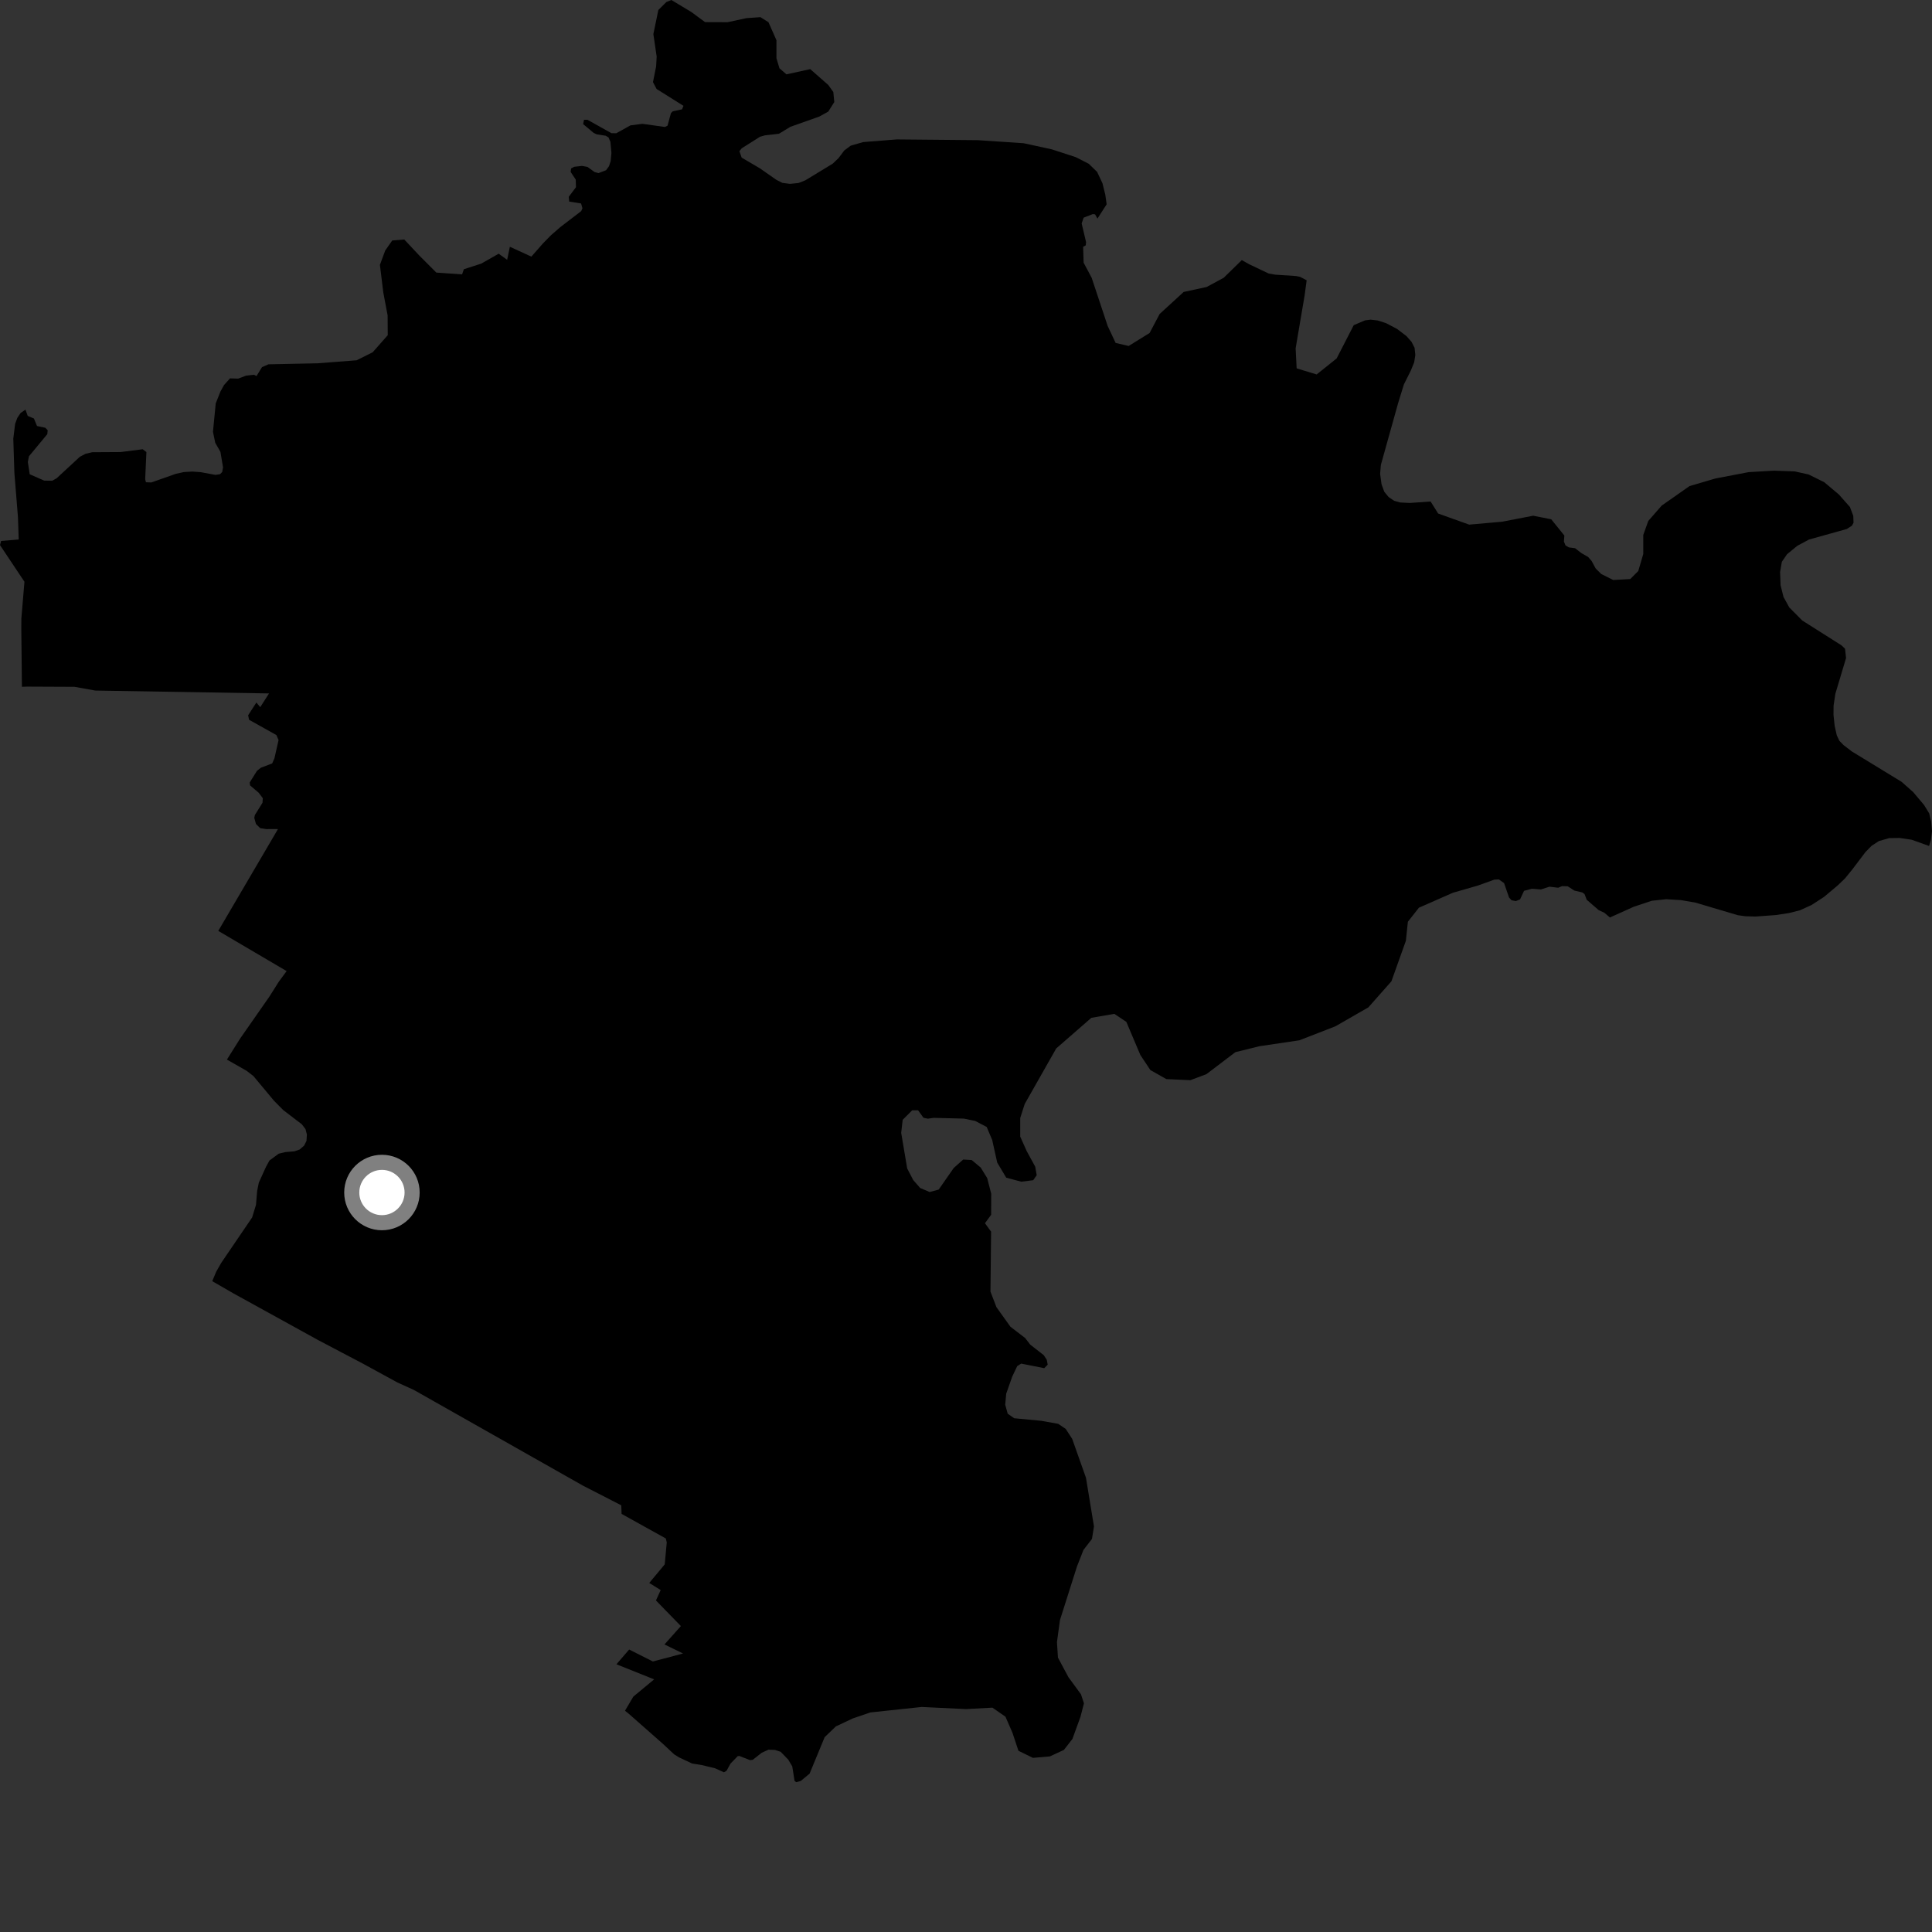 <?xml version="1.0" encoding="utf-8" ?>
<svg baseProfile="full" height="1024" version="1.1" width="1024" xmlns="http://www.w3.org/2000/svg" xmlns:ev="http://www.w3.org/2001/xml-events" xmlns:xlink="http://www.w3.org/1999/xlink"><rect width="100%" height="100%" fill="#333333" stroke="none"/><defs /><polygon fill="black" points="120.274,561.605 130.683,567.535 134.312,570.331 145.222,583.419 150.112,588.358 159.962,595.883 161.921,598.438 162.654,601.296 162.442,604.693 161.192,607.201 158.809,609.265 156.059,610.224 151.224,610.626 147.725,611.48 142.864,615.046 141.043,618.317 137.181,626.82 136.303,631.193 135.671,638.634 133.626,645.295 117.286,669.307 114.605,674 112.492,679.053 123.874,685.603 168.443,710.17 192.335,722.749 210.676,732.759 219.346,736.69 308.973,787.419 329.289,797.847 329.456,802.399 352.895,815.418 353.395,817.491 352.321,829.145 344.109,839.002 350.18,842.761 347.665,848.275 360.886,861.846 352.182,871.593 362.028,876.377 346.042,880.626 333.472,874.285 326.732,882.09 346.707,890.104 335.676,899.242 331.257,906.724 333.097,908.189 351.221,924.153 357.334,929.854 359.96,931.474 366.811,934.692 372.002,935.535 378.939,937.203 383.683,939.345 385.073,938.566 387.187,934.735 391,930.804 391.856,930.696 397.54,932.916 398.981,932.728 403.746,928.989 407.332,927.359 410.805,927.5 413.787,928.497 417.808,932.673 419.915,936.224 421.13,943.885 421.985,944.603 424.432,943.932 429.105,940.063 437.082,920.739 443.037,915.024 452.048,910.783 461.335,907.625 488.522,904.73 511.97,905.853 526.011,905.091 532.906,909.879 536.619,918.39 539.801,927.958 547.479,931.699 556.495,930.92 563.914,927.476 568.422,921.643 572.667,909.962 574.516,902.793 572.928,898.003 566.304,888.965 560.742,878.583 560.207,870.366 561.8,858.672 570.818,830.266 574.253,821.501 578.761,815.668 579.825,809.034 575.589,783.259 568.29,762.646 564.843,757.337 560.866,754.661 551.858,753.051 537.554,751.699 534.104,749.306 532.787,744.517 533.31,738.675 536.495,729.646 539.144,724.069 541.257,722.741 553.456,725.165 555.302,723.308 554.781,720.652 553.188,718.251 546.03,712.664 543.375,709.203 535.556,703.206 528.145,692.839 524.967,684.587 525.298,652.795 522.049,648.333 525.322,643.863 525.357,632.663 523.237,624.419 519.793,618.832 515.022,614.842 510.524,614.573 505.48,619.072 497.531,630.49 492.75,631.791 487.713,629.669 484.001,625.41 480.826,619.298 477.649,600.429 478.439,593.53 483.469,588.483 486.598,588.478 489.458,592.433 491.753,592.927 494.855,592.488 510.86,592.886 516.881,594.126 522.98,597.322 525.891,604.235 528.549,616.202 533.309,624.174 541.26,626.325 547.616,625.533 549.481,622.88 548.685,618.359 544.179,610.118 540.732,602.412 540.732,592.577 543.118,585.135 559.819,555.698 578.448,539.459 590.623,537.366 596.99,541.624 604.414,559.173 609.71,567.148 618.2,571.947 630.921,572.518 639.403,569.337 654.77,557.674 667.493,554.524 688.692,551.379 707.777,543.972 725.27,533.923 737.473,520.122 745.151,498.623 746.207,488.54 752.045,481.108 770.067,473.18 783.364,469.35 792.059,466.212 794.426,466.115 797.19,468.062 799.822,475.69 801.127,477.142 803.398,477.592 805.66,476.691 807.776,472.155 811.945,471.054 816.711,471.436 821.264,469.961 825.882,470.527 827.867,469.673 830.909,469.745 834.421,472.024 838.649,473.007 839.835,473.876 841.012,476.92 847.359,482.391 850.306,483.756 853.287,486.287 865.921,480.595 875.489,477.419 883.11,476.605 891.004,477.087 898.61,478.406 921.053,485.069 925.26,485.646 930.581,485.775 941.263,484.996 948.253,483.921 954.022,482.46 960.113,479.7 966.757,475.387 973.878,469.419 977.813,465.67 981.618,461.003 988.726,451.629 991.945,448.323 995.859,445.783 1001.302,444.213 1006.853,444.144 1013.244,445.084 1022.447,448.375 1023.433,445.203 1024.0,440.506 1023.549,435.433 1022.515,431.102 1019.774,426.639 1014.006,419.808 1007.916,414.405 981.471,398.252 977.119,394.901 974.897,392.631 973.529,389.713 972.402,384.714 971.796,378.906 971.83,374.035 972.777,367.713 978.45,348.765 977.9,343.833 976.05,342.063 955.248,328.892 948.364,321.968 945.306,316.421 943.751,310.217 943.48,303.16 944.421,297.755 947.177,293.742 952.64,289.271 958.795,285.971 978.821,280.385 981.549,278.633 982.408,277.074 982.279,273.432 980.499,268.712 974.628,262.08 966.894,255.583 958.609,251.487 951.21,249.85 940.178,249.461 926.796,250.243 909.139,253.626 895.483,257.634 880.744,267.963 873.621,276.112 870.963,283.539 870.966,293.63 868.309,302.664 864.064,306.908 855.052,307.421 848.69,304.225 845.755,301.325 843.56,297.277 841.731,295.209 838.126,293.121 834.845,290.573 831.505,290.123 829.761,289.094 828.903,287.047 829.141,283.855 822.185,275.237 812.625,273.341 796.191,276.51 778.692,278.063 762.255,272.184 758.252,265.812 747.248,266.579 742.082,266.322 738.9,265.41 735.983,263.426 733.705,260.657 732.247,256.664 731.488,251.19 731.891,246.4 741.037,213.654 744.082,203.777 747.753,196.429 749.548,192.026 750.148,188.14 749.757,184.354 748.128,181.163 745.434,178.114 740.461,174.324 734.732,171.331 730.264,169.862 726.446,169.422 723.457,169.806 717.51,172.344 708.443,189.986 697.857,198.464 687.251,195.243 686.715,184.615 691.491,156.481 692.55,148.553 689.068,146.742 686.939,146.307 675.868,145.579 672.42,144.971 661.963,139.994 658.189,137.854 648.598,147.221 639.543,152.111 627.36,154.745 614.636,166.413 609.321,176.486 598.205,183.38 591.311,181.764 587.072,172.729 578.593,147.207 574.346,139.225 574.084,130.817 575.459,130.045 575.638,128.318 573.304,118.437 574.34,115.38 579.171,113.482 580.423,113.612 581.672,115.861 586.544,108.288 585.827,103.163 584.336,97.15 581.5,91.119 577.066,86.812 570.212,83.305 557.478,79.156 542.539,75.908 518.348,74.289 475.321,73.892 457.533,75.299 450.921,77.197 447.498,79.738 444.426,83.825 441.357,86.746 426.872,95.553 423.237,96.997 418.663,97.452 414.668,96.924 411.479,95.313 402.791,89.237 393.098,83.544 391.896,80.135 393.137,78.595 402.816,72.482 405.432,71.735 412.841,70.896 418.944,67.202 434.245,61.78 439.007,59.142 442.191,54.089 441.673,48.773 439.023,45.054 429.438,36.639 416.843,39.408 413.127,36.201 411.54,30.897 411.54,21.332 407.301,11.77 403.047,9.092 395.623,9.618 385.668,11.767 373.685,11.723 366.46,6.391 355.841,0.0 353.191,1.067 348.939,5.301 346.296,18.06 348.046,29.979 347.76,35.175 346.098,43.511 347.998,47.16 362.259,56.096 361.489,57.953 356.579,58.996 355.613,59.97 353.805,66.612 352.417,67.298 340.495,65.627 334.155,66.452 326.659,70.61 324.098,70.59 311.37,63.493 309.552,63.479 309.067,65.758 314.615,70.409 316.316,71.212 321.047,71.946 322.544,72.854 323.54,75.201 324.071,81.101 323.668,85.422 322.788,88.075 321.229,90.21 317.224,91.757 315.097,91.158 311.377,88.469 308.512,87.941 304.356,88.392 302.691,89.268 302.461,91.129 305.144,95.19 305.279,99.223 301.454,104.299 301.692,106.84 307.987,107.85 308.705,110.387 308.054,111.889 297.003,120.351 291.968,124.734 287.775,129.025 281.632,136.01 270.234,130.786 268.797,137.708 264.314,134.465 255.069,139.726 245.855,142.696 244.912,145.427 231.256,144.472 222.236,135.432 214.268,126.934 207.899,127.459 204.171,132.777 201.364,140.372 203.151,155.021 205.444,167.137 205.513,177.669 197.54,186.701 189.04,190.957 168.322,192.554 142.285,193.091 138.869,194.585 135.962,199.305 134.566,198.632 130.44,199.089 126.237,200.67 121.919,200.542 118.726,204.101 116.799,207.598 114.34,213.836 112.878,228.865 114.078,234.678 116.828,239.487 118.218,247.719 117.768,250.169 116.628,251.333 114.179,251.704 106.4,250.254 101.972,249.941 97.478,250.196 93.151,251.156 80.198,255.716 77.366,255.607 76.949,254.025 77.602,239.601 75.635,238.105 63.936,239.595 48.87,239.685 45.274,240.544 42.33,242.099 29.99,253.511 27.694,254.801 23.43,254.73 15.759,251.381 14.756,244.887 15.352,241.827 25.077,230.102 25.267,228.019 24.018,226.722 19.62,225.797 17.982,221.822 14.7,220.444 13.492,217.112 10.903,218.912 9.167,221.521 8.004,224.733 7.049,232.491 7.623,250.624 9.512,274.065 9.924,285.945 0.584,286.714 0.0,288.914 12.953,308.336 11.323,327.808 11.293,333.633 11.619,364.009 14.564,363.92 39.545,364.033 50.474,366.001 142.589,367.533 137.933,374.806 135.882,372.351 131.526,379.093 131.998,381.486 146.485,389.589 147.644,392.244 145.458,401.913 144.256,404.627 138.282,406.911 136.204,408.551 132.349,414.735 132.534,416.273 137.075,420.129 139.289,423.048 139.134,425.479 135.092,431.968 134.773,433.53 135.681,436.744 137.906,438.931 141.08,439.433 147.325,439.427 115.689,493.39 151.917,514.697 147.822,520.247 142.772,528.242 127.212,550.546 120.274,561.605" /><circle cx="202.435" cy="632.059" fill="rgb(100%,100%,100%)" r="16" stroke="grey" stroke-width="8" /></svg>